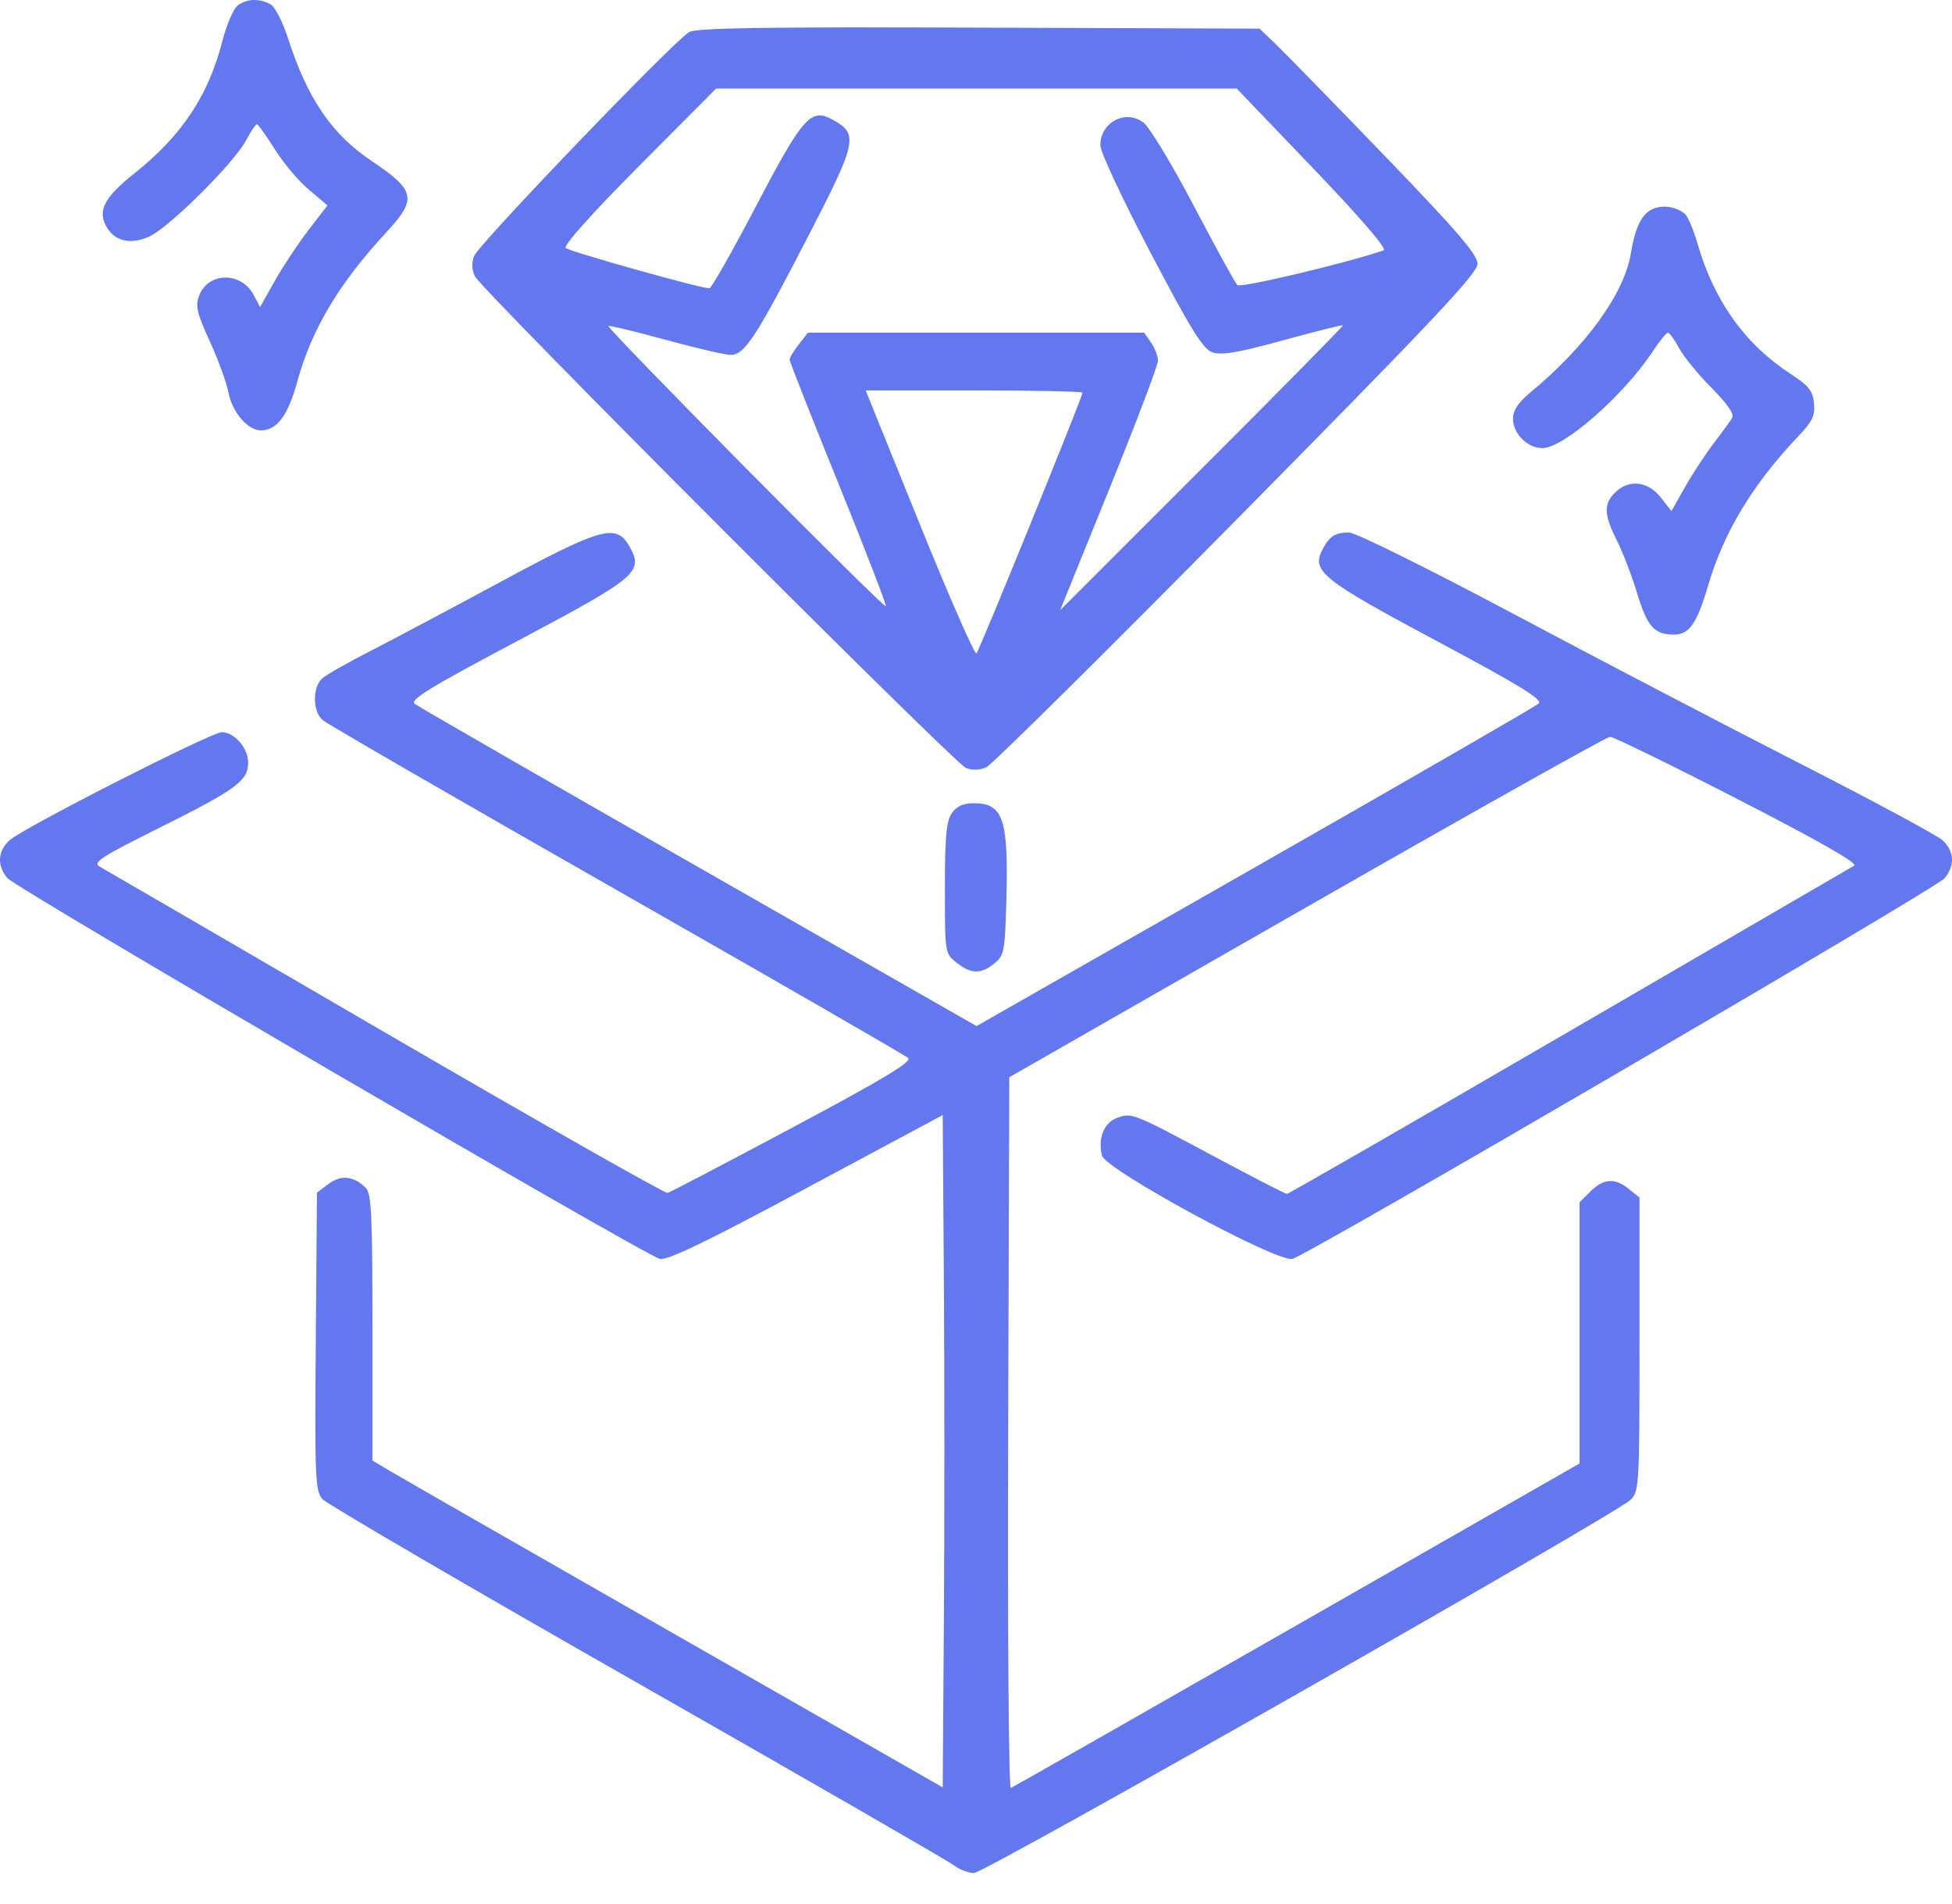 <svg width="40" height="39" viewBox="0 0 40 39" fill="none" xmlns="http://www.w3.org/2000/svg">
<path fill-rule="evenodd" clip-rule="evenodd" d="M4.872 0.111C4.785 0.174 4.641 0.512 4.551 0.861C4.266 1.966 3.72 2.784 2.753 3.553C2.145 4.036 2 4.307 2.173 4.63C2.341 4.944 2.681 5.025 3.069 4.841C3.484 4.644 4.796 3.338 5.038 2.882C5.137 2.695 5.239 2.544 5.265 2.546C5.291 2.549 5.456 2.779 5.631 3.058C5.806 3.338 6.12 3.711 6.33 3.887L6.711 4.208L6.32 4.716C6.105 4.996 5.794 5.465 5.629 5.758L5.329 6.292L5.202 6.05C4.946 5.561 4.266 5.567 4.079 6.06C4 6.267 4.035 6.416 4.3 6.995C4.473 7.373 4.644 7.844 4.681 8.04C4.756 8.441 5.077 8.817 5.344 8.817C5.676 8.817 5.901 8.516 6.092 7.817C6.385 6.747 6.945 5.808 7.922 4.753C8.552 4.073 8.515 3.902 7.615 3.298C6.797 2.75 6.302 2.023 5.901 0.782C5.79 0.437 5.633 0.136 5.538 0.085C5.309 -0.037 5.06 -0.027 4.872 0.111ZM14.122 0.657C13.81 0.836 9.807 5.004 9.716 5.245C9.661 5.388 9.668 5.533 9.734 5.663C9.886 5.959 19.557 15.64 19.796 15.735C19.924 15.785 20.08 15.78 20.212 15.719C20.328 15.666 22.64 13.378 25.35 10.634C29.356 6.578 30.277 5.601 30.277 5.406C30.277 5.216 29.872 4.746 28.376 3.194C27.331 2.11 26.326 1.08 26.143 0.905L25.81 0.587L20.063 0.566C15.659 0.55 14.271 0.572 14.122 0.657ZM26.911 3.451C27.894 4.478 28.431 5.102 28.354 5.129C27.594 5.39 25.419 5.906 25.355 5.841C25.309 5.796 24.909 5.066 24.464 4.219C24.02 3.372 23.555 2.603 23.43 2.51C23.061 2.233 22.545 2.508 22.548 2.98C22.549 3.115 23.012 4.104 23.578 5.179C24.408 6.759 24.651 7.151 24.844 7.219C25.028 7.283 25.366 7.226 26.29 6.973C26.953 6.791 27.506 6.653 27.518 6.665C27.531 6.678 26.233 7.996 24.633 9.594L21.725 12.5L22.727 10.029C23.278 8.67 23.729 7.482 23.729 7.389C23.729 7.297 23.665 7.13 23.587 7.019L23.446 6.816H20.002H16.557L16.369 7.056C16.265 7.188 16.18 7.328 16.18 7.367C16.18 7.406 16.632 8.552 17.184 9.913C17.736 11.274 18.172 12.403 18.153 12.422C18.134 12.441 16.84 11.164 15.277 9.584C13.714 8.005 12.449 6.698 12.466 6.68C12.484 6.663 13.009 6.789 13.634 6.96C14.258 7.131 14.86 7.271 14.97 7.271C15.257 7.271 15.483 6.926 16.545 4.872C17.563 2.903 17.596 2.751 17.074 2.458C16.618 2.202 16.459 2.379 15.495 4.219C15.009 5.147 14.578 5.907 14.537 5.907C14.354 5.907 11.669 5.154 11.593 5.081C11.541 5.031 12.124 4.378 13.09 3.407L14.673 1.815H20.009H25.344L26.911 3.451ZM33.853 4.288C33.639 4.39 33.505 4.669 33.419 5.192C33.283 6.017 32.505 7.092 31.345 8.054C31.109 8.25 31.004 8.411 31.004 8.577C31.004 8.884 31.3 9.181 31.606 9.181C32.041 9.181 33.265 8.11 33.865 7.203C34.005 6.99 34.147 6.816 34.179 6.816C34.211 6.816 34.313 6.958 34.407 7.132C34.5 7.305 34.799 7.671 35.072 7.946C35.401 8.278 35.543 8.485 35.495 8.563C35.455 8.628 35.283 8.865 35.111 9.09C34.94 9.315 34.676 9.718 34.525 9.985L34.251 10.472L34.031 10.19C33.768 9.855 33.374 9.813 33.096 10.09C32.858 10.328 32.867 10.548 33.133 11.073C33.253 11.311 33.441 11.801 33.551 12.164C33.757 12.841 33.9 13.001 34.304 13.001C34.616 13.001 34.771 12.778 35.001 12C35.325 10.9 35.915 9.923 36.846 8.943C37.14 8.635 37.197 8.516 37.172 8.262C37.148 8.008 37.066 7.904 36.698 7.664C35.754 7.048 35.124 6.166 34.782 4.982C34.7 4.699 34.584 4.428 34.524 4.38C34.334 4.228 34.058 4.19 33.853 4.288ZM22.183 8.045C22.183 8.132 20.073 13.319 20.01 13.386C19.975 13.424 19.45 12.226 18.843 10.726L17.739 7.999H19.961C21.183 7.999 22.183 8.02 22.183 8.045ZM10.269 11.915C9.244 12.468 8.036 13.109 7.586 13.34C7.136 13.57 6.696 13.819 6.609 13.894C6.402 14.069 6.402 14.568 6.609 14.75C6.696 14.828 9.407 16.395 12.634 18.233C15.86 20.071 18.549 21.62 18.61 21.676C18.693 21.752 18.112 22.101 16.248 23.096C14.889 23.821 13.733 24.426 13.68 24.44C13.627 24.454 11.027 22.978 7.902 21.16C4.777 19.341 2.141 17.81 2.044 17.756C1.891 17.671 2.058 17.562 3.272 16.957C4.845 16.172 5.085 15.995 5.085 15.622C5.085 15.326 4.803 15.001 4.545 15.001C4.328 15.001 0.48 16.959 0.197 17.214C-0.048 17.434 -0.066 17.731 0.151 17.99C0.327 18.2 13.193 25.707 13.52 25.791C13.671 25.83 14.457 25.451 16.521 24.344L19.318 22.845L19.342 26.29C19.355 28.184 19.355 31.284 19.342 33.177L19.318 36.619L13.812 33.472C10.784 31.741 8.154 30.235 7.969 30.124L7.632 29.922V27.197C7.632 24.892 7.611 24.451 7.495 24.336C7.251 24.092 6.99 24.064 6.734 24.255L6.495 24.434L6.471 27.482C6.449 30.284 6.46 30.544 6.607 30.712C6.696 30.812 9.591 32.502 13.043 34.468C16.494 36.434 19.416 38.117 19.535 38.208C19.654 38.299 19.845 38.374 19.958 38.374C20.18 38.374 33.111 31.025 33.414 30.727C33.589 30.555 33.596 30.427 33.596 27.541V24.534L33.381 24.361C33.093 24.127 32.86 24.142 32.592 24.41L32.368 24.633V27.308V29.983L26.58 33.292C23.397 35.112 20.757 36.614 20.714 36.631C20.67 36.648 20.646 33.417 20.659 29.366L20.682 22.07L26.775 18.584C30.127 16.666 32.924 15.096 32.992 15.095C33.06 15.094 34.242 15.671 35.618 16.378C37.283 17.233 38.079 17.688 37.996 17.735C37.927 17.774 35.297 19.303 32.151 21.133C29.005 22.962 26.404 24.46 26.372 24.46C26.34 24.46 25.665 24.113 24.873 23.689C23.198 22.793 23.19 22.79 22.879 22.908C22.62 23.006 22.494 23.33 22.581 23.674C22.653 23.961 26.17 25.87 26.483 25.791C26.81 25.709 39.675 18.203 39.849 17.993C40.066 17.73 40.048 17.434 39.803 17.213C39.691 17.111 38.371 16.401 36.87 15.635C35.37 14.869 32.733 13.492 31.01 12.575C29.267 11.648 27.775 10.909 27.645 10.91C27.359 10.912 27.244 10.985 27.103 11.252C26.867 11.7 27.079 11.871 29.438 13.131C31.157 14.049 31.619 14.333 31.529 14.415C31.465 14.473 28.848 15.984 25.712 17.772L20.011 21.022L14.323 17.773C11.195 15.986 8.574 14.478 8.5 14.421C8.39 14.339 8.8 14.088 10.612 13.127C13.061 11.828 13.191 11.719 12.901 11.198C12.633 10.72 12.331 10.802 10.269 11.915ZM19.505 16.659C19.392 16.819 19.363 17.135 19.363 18.198C19.363 19.535 19.364 19.535 19.603 19.724C19.901 19.958 20.101 19.962 20.376 19.739C20.577 19.576 20.593 19.494 20.622 18.454C20.668 16.78 20.56 16.456 19.953 16.456C19.739 16.456 19.604 16.518 19.505 16.659Z" fill="#6377EE"/>
</svg>
